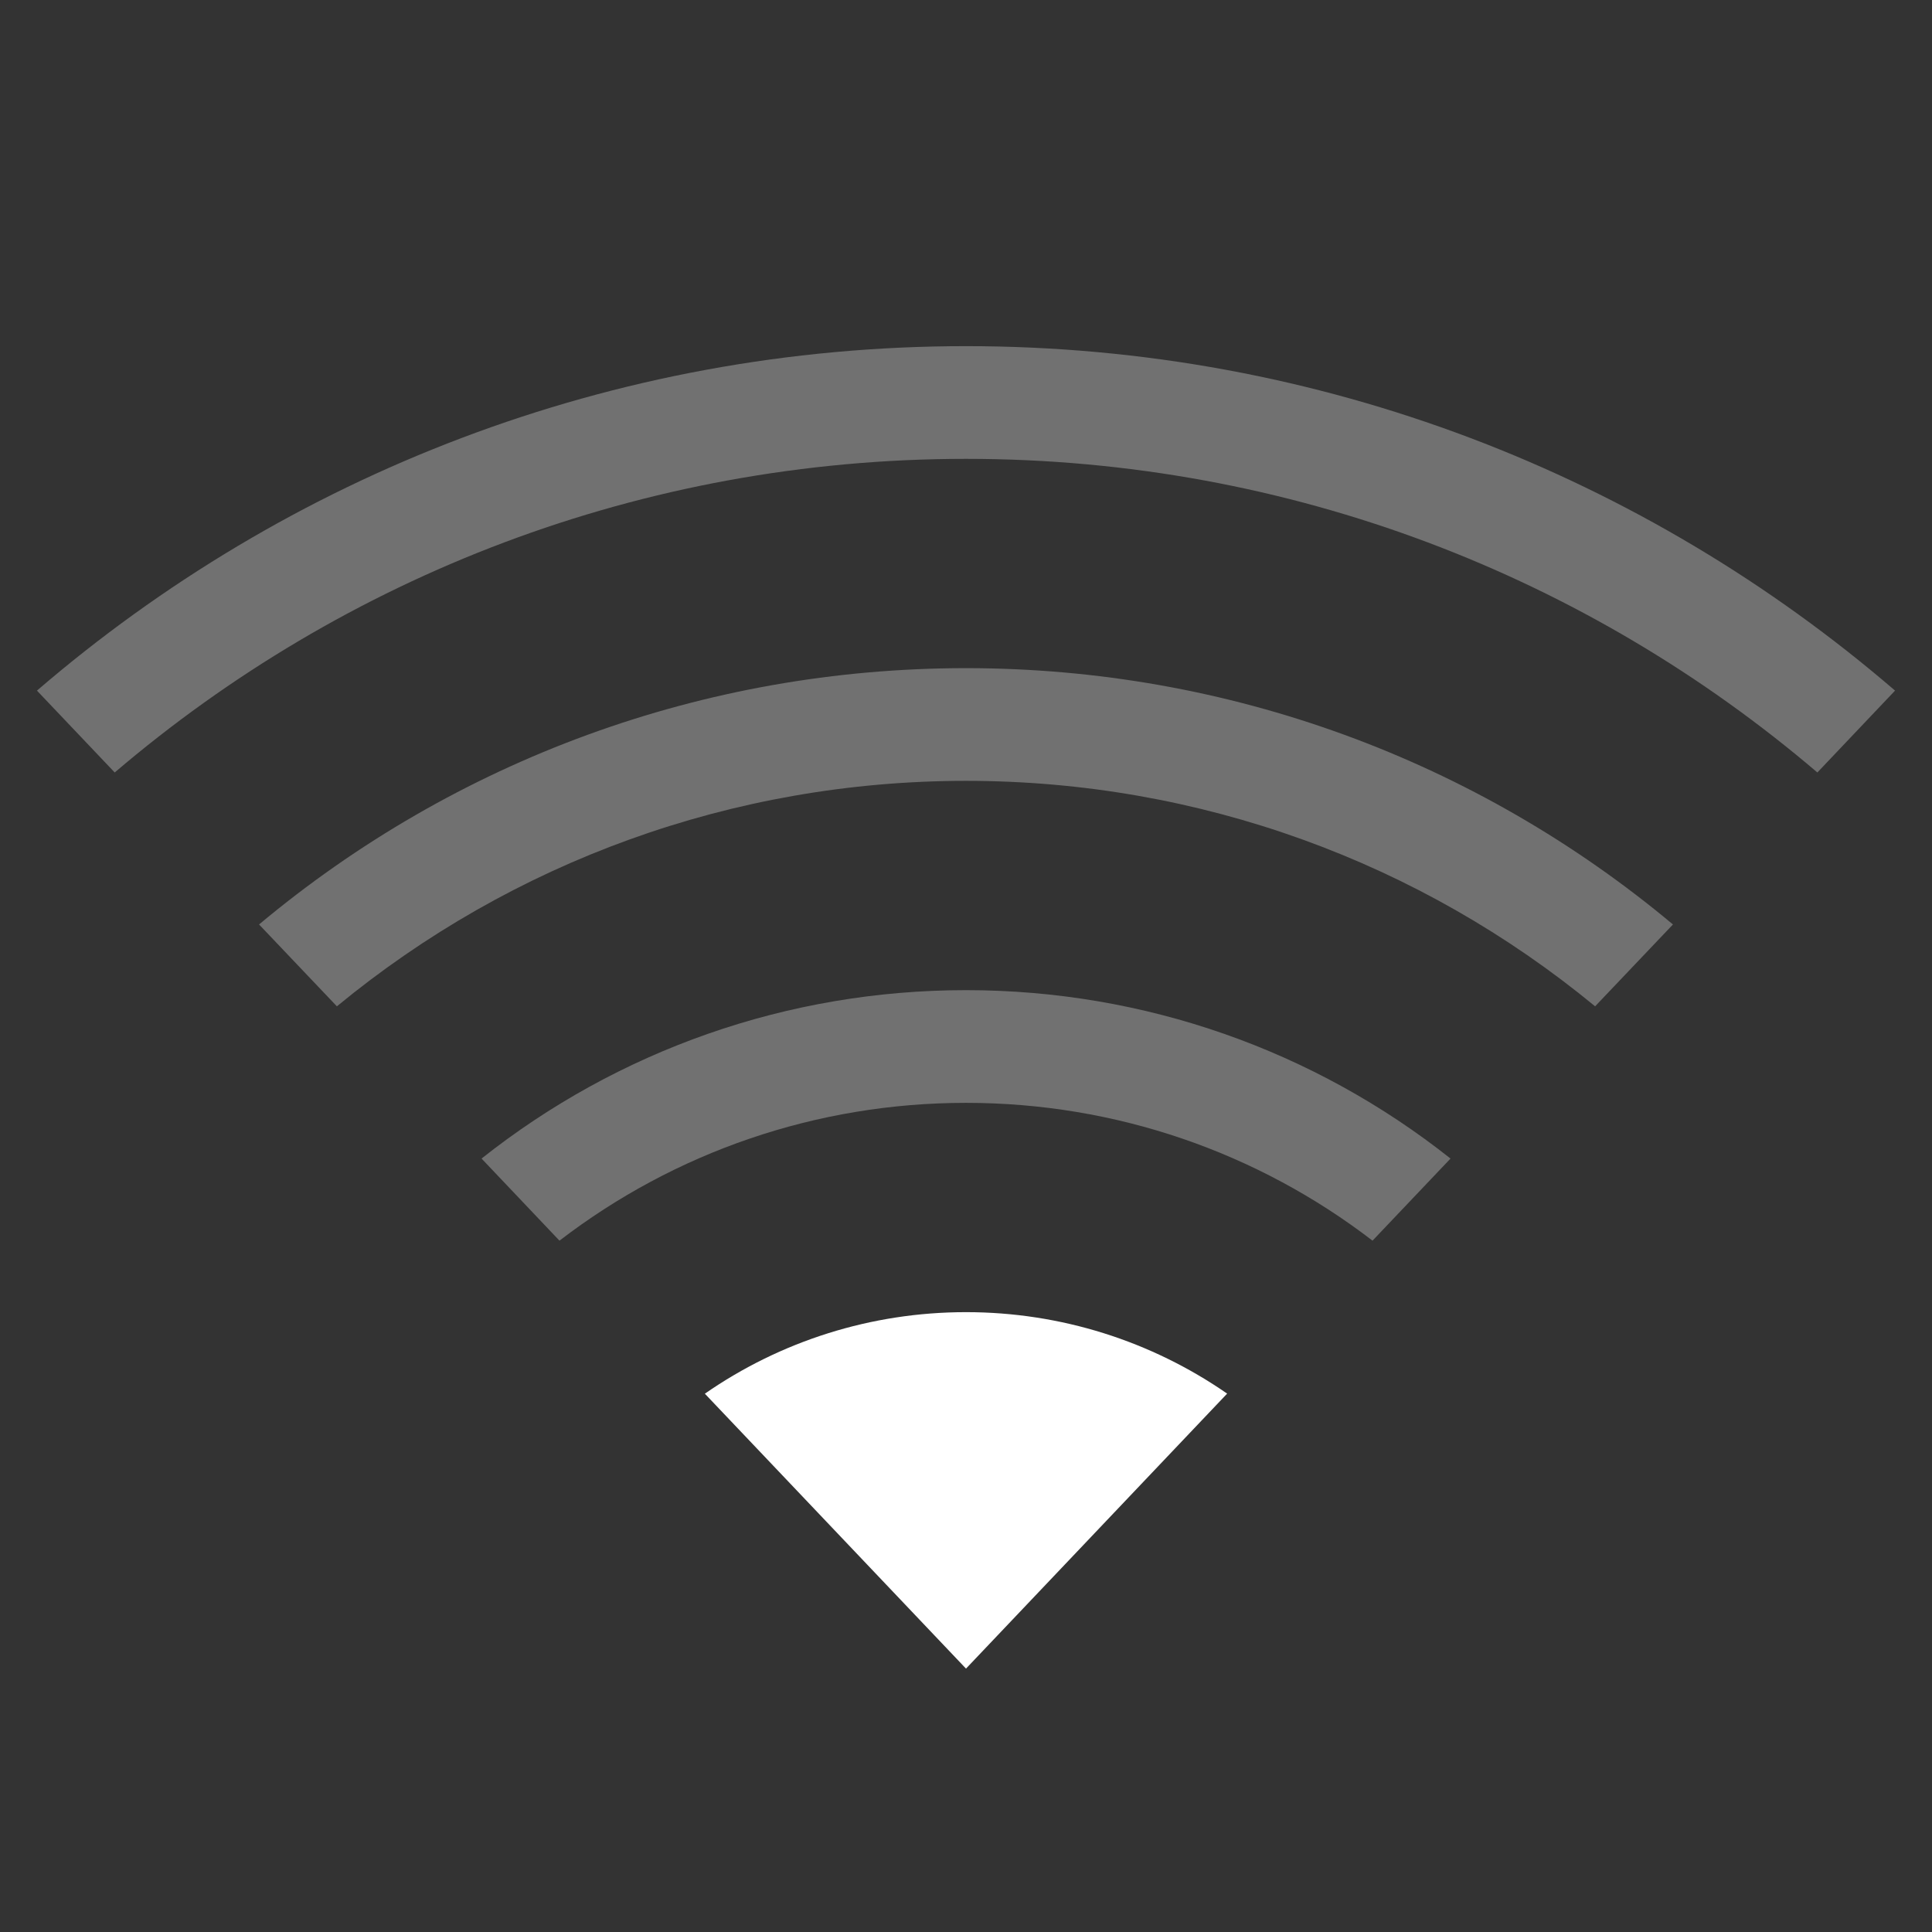 <?xml version="1.0" encoding="UTF-8"?>
<svg width="24px" height="24px" viewBox="0 0 24 24" version="1.1" xmlns="http://www.w3.org/2000/svg" xmlns:xlink="http://www.w3.org/1999/xlink">
    <rect x="0" y="0" width="24" height="24" fill="#333333" stroke="none"/>
    <title>network-wireless-signal-low-symbolic</title>
    <g id="network-wireless-signal-low-symbolic" stroke="none" stroke-width="1" fill="none" fill-rule="evenodd">
        <path d="M12,16.3 C13.18,16.3 14.304,16.661 15.244,17.312 L12,20.728 L8.756,17.313 C9.695,16.661 10.82,16.3 12,16.3 Z" id="路径" fill="#FFFFFF"></path>
        <path d="M12,12.3 C14.222,12.3 16.327,13.051 18.019,14.392 L17.05,15.412 C15.619,14.313 13.859,13.7 12,13.7 C10.141,13.7 8.381,14.313 6.95,15.412 L5.982,14.392 C7.674,13.051 9.778,12.3 12,12.3 Z M12,8.3 C15.263,8.3 18.346,9.447 20.782,11.484 L19.815,12.501 C17.639,10.708 14.9,9.7 12,9.7 C9.1,9.7 6.361,10.708 4.185,12.501 L3.218,11.484 C5.654,9.447 8.737,8.3 12,8.3 Z M12,4.3 C16.409,4.3 20.442,5.912 23.541,8.579 L22.576,9.596 C19.729,7.167 16.036,5.7 12,5.7 C7.964,5.7 4.272,7.167 1.425,9.596 L0.459,8.579 C3.558,5.912 7.591,4.3 12,4.3 Z" id="形状" fill="#FFFFFF" opacity="0.301"></path>
    </g>
</svg>